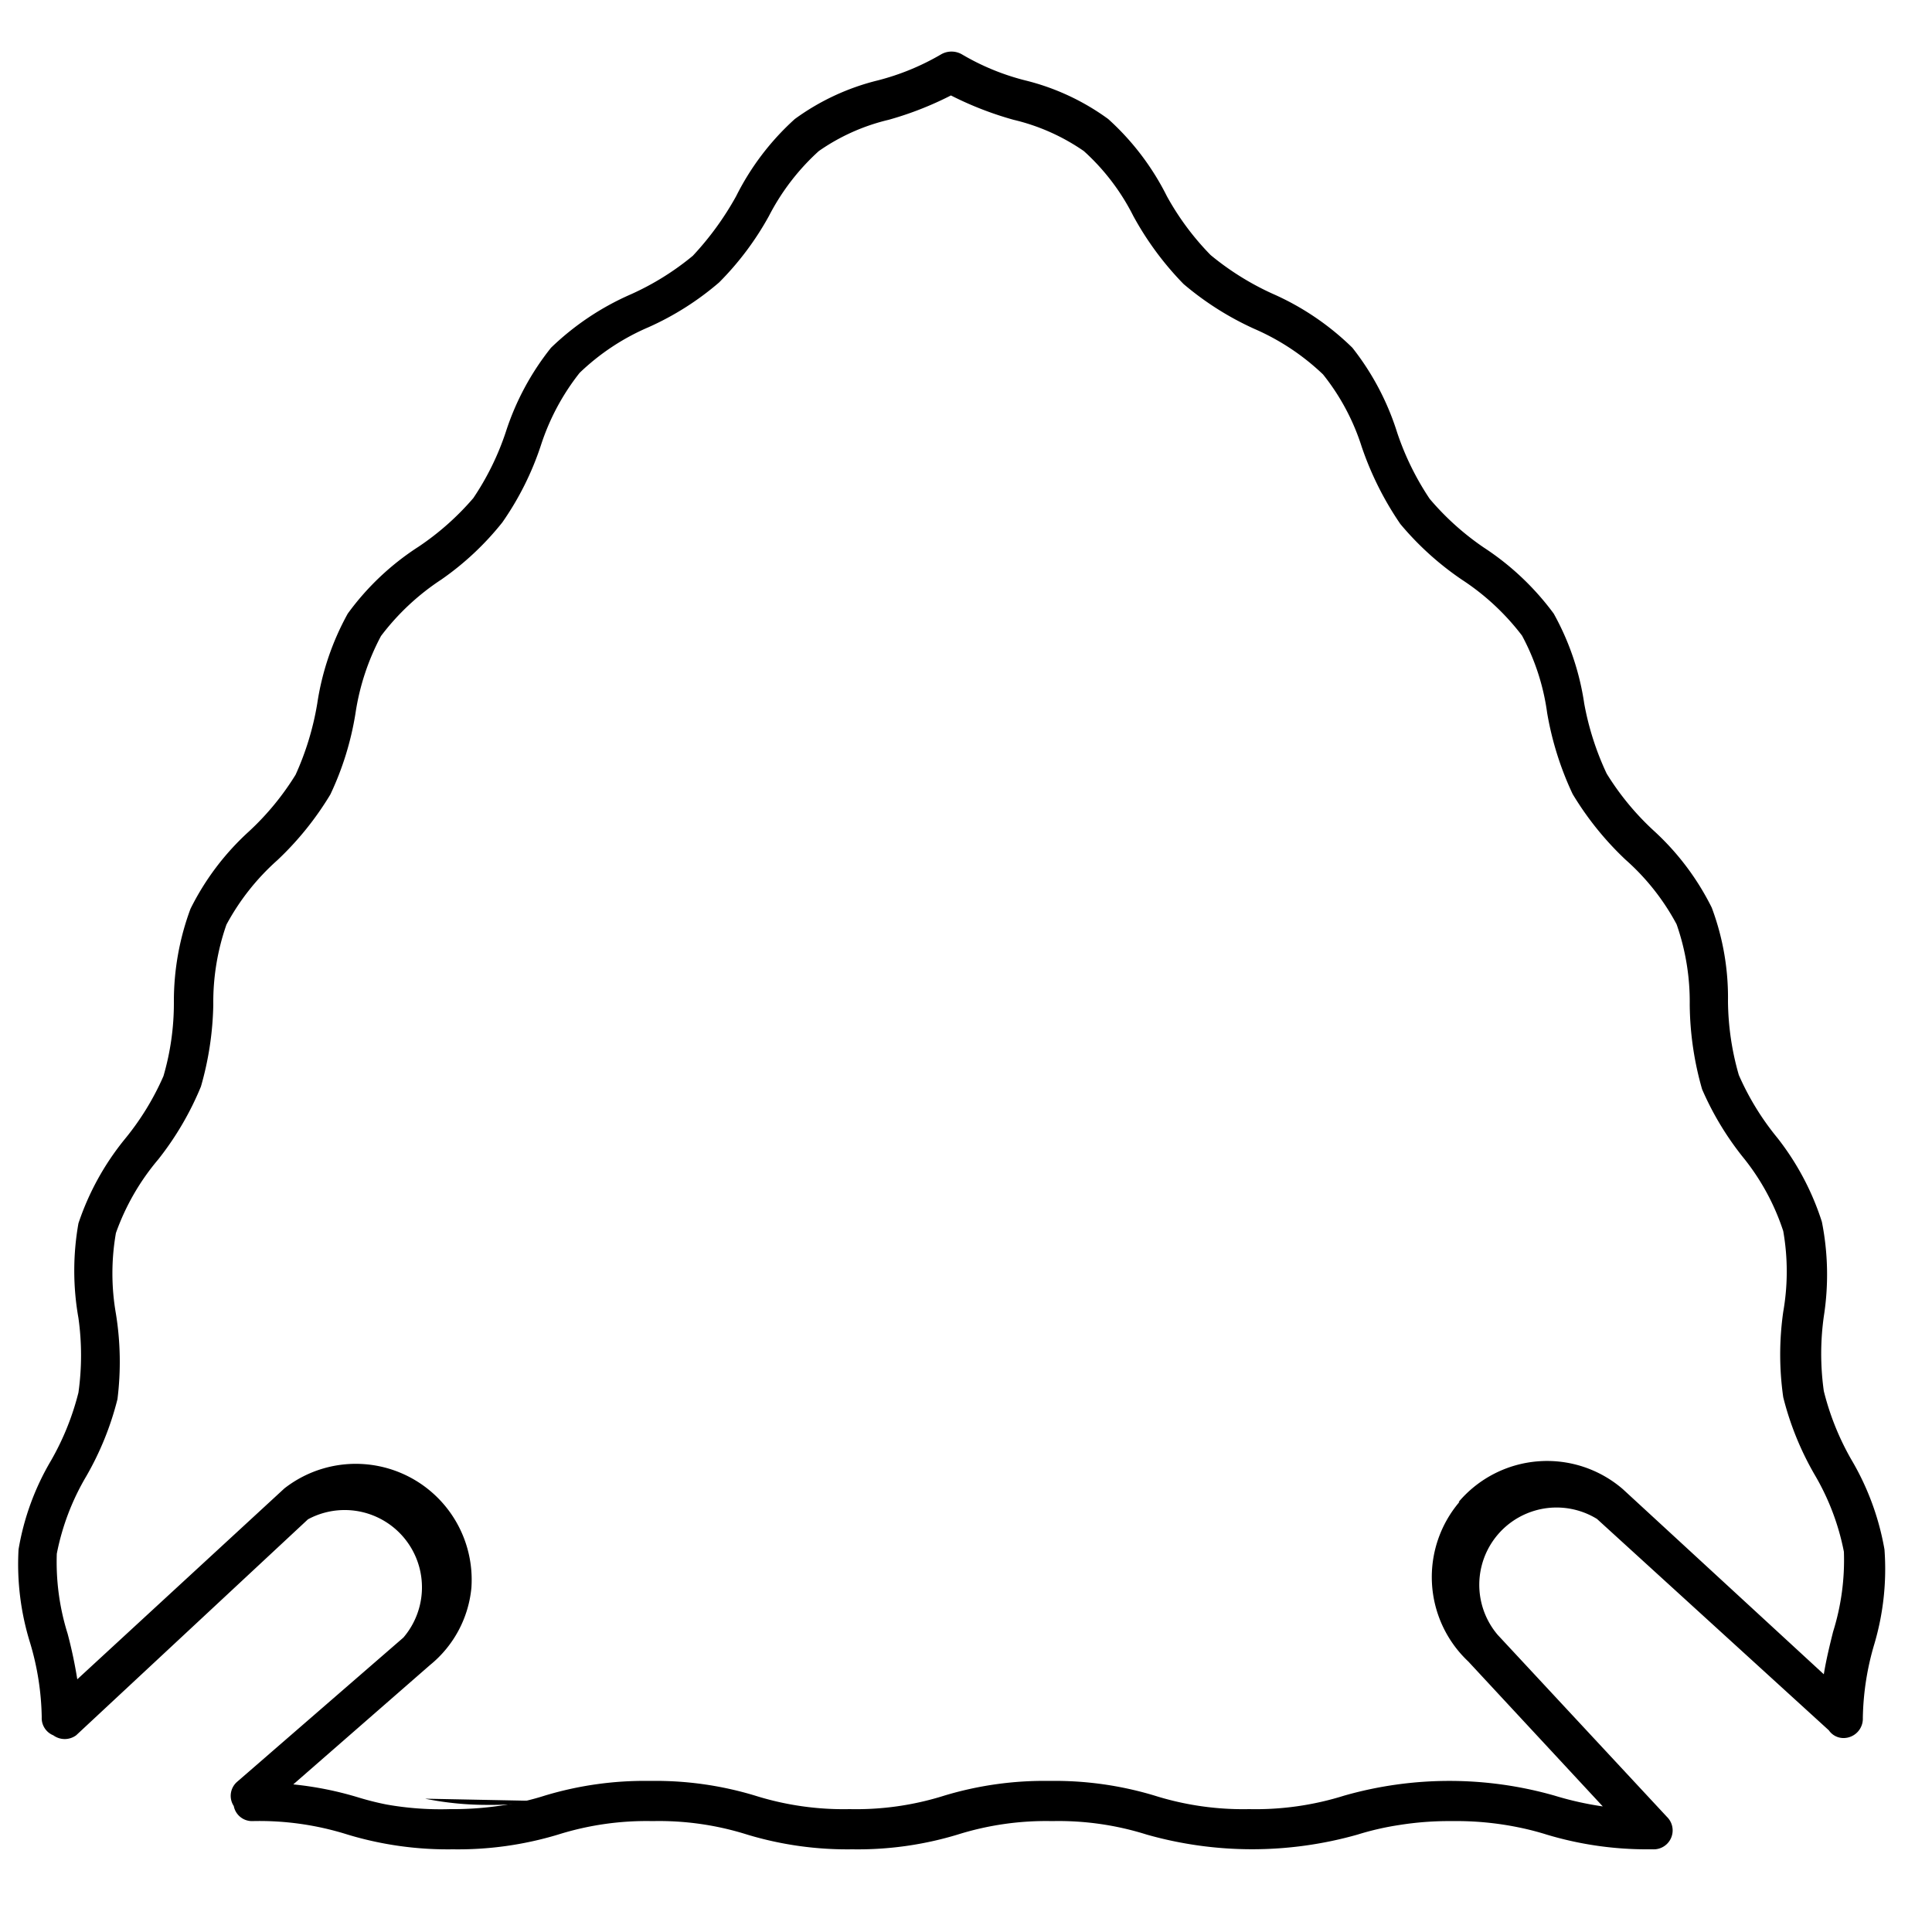 <svg id="ICONS" xmlns="http://www.w3.org/2000/svg" viewBox="0 0 50 50"><path d="M37.15,47.08l3.08.06A8.18,8.18,0,0,0,38.52,47,8.37,8.37,0,0,0,37.15,47.08Z"/><path d="M12.66,46.71a8.15,8.15,0,0,0,1.36-.1L11,46.55A8.11,8.11,0,0,0,12.66,46.71Z"/><path d="M48.77,40.1a6.89,6.89,0,0,0-.86-2.33A6.91,6.91,0,0,1,47.2,36a6.94,6.94,0,0,1,0-1.93,7,7,0,0,0-.05-2.45A6.93,6.93,0,0,0,46,29.45a6.94,6.94,0,0,1-1-1.63,7.09,7.09,0,0,1-.28-1.91,6.63,6.63,0,0,0-.42-2.42,6.77,6.77,0,0,0-1.51-2,7,7,0,0,1-1.21-1.47A7.36,7.36,0,0,1,41,18.21a6.84,6.84,0,0,0-.79-2.33,7,7,0,0,0-1.81-1.71A7,7,0,0,1,37,12.91a7.17,7.17,0,0,1-.84-1.71A6.86,6.86,0,0,0,35,9a6.94,6.94,0,0,0-2.07-1.4,7.15,7.15,0,0,1-1.6-1A7,7,0,0,1,30.2,5.08a6.76,6.76,0,0,0-1.52-2,6.12,6.12,0,0,0-2.15-1,6.21,6.21,0,0,1-1.63-.67.54.54,0,0,0-.55,0,6.35,6.35,0,0,1-1.63.67,6.12,6.12,0,0,0-2.15,1,6.76,6.76,0,0,0-1.52,2,7.74,7.74,0,0,1-1.12,1.54,7,7,0,0,1-1.61,1A7,7,0,0,0,14.26,9a6.86,6.86,0,0,0-1.17,2.18,7,7,0,0,1-.84,1.71,7,7,0,0,1-1.42,1.26A6.85,6.85,0,0,0,9,15.88a6.92,6.92,0,0,0-.79,2.33,7.36,7.36,0,0,1-.56,1.84,7,7,0,0,1-1.21,1.47,6.77,6.77,0,0,0-1.51,2,6.86,6.86,0,0,0-.43,2.42,6.73,6.73,0,0,1-.27,1.91,6.94,6.94,0,0,1-1,1.63,6.93,6.93,0,0,0-1.2,2.18,7,7,0,0,0,0,2.45,6.94,6.94,0,0,1,0,1.93,6.91,6.91,0,0,1-.71,1.76A6.69,6.69,0,0,0,.48,40.1a6.85,6.85,0,0,0,.3,2.42,7.08,7.08,0,0,1,.3,1.92.48.48,0,0,0,.3.47.5.5,0,0,0,.59,0l6-5.59a2,2,0,0,1,2.47,3.06L6.14,46.11a.48.48,0,0,0-.09.63.48.48,0,0,0,.47.39A7.58,7.58,0,0,1,9,47.48a8.94,8.94,0,0,0,2.72.38,8.94,8.94,0,0,0,2.72-.38,7.63,7.63,0,0,1,2.45-.35,7.58,7.58,0,0,1,2.45.35,8.94,8.94,0,0,0,2.72.38,8.89,8.89,0,0,0,2.72-.38,7.63,7.63,0,0,1,2.45-.35,7.58,7.58,0,0,1,2.45.35,10,10,0,0,0,5.45,0,7.32,7.32,0,0,1,1.09-.25,8.15,8.15,0,0,1,1.36-.1,8,8,0,0,1,1.71.16,7.25,7.25,0,0,1,.74.19,9,9,0,0,0,2.66.38h.08a.49.49,0,0,0,.37-.84l-4.38-4.71a2,2,0,0,1,2.57-3l6,5.47a.46.46,0,0,0,.4.2.5.5,0,0,0,.48-.52,7.08,7.08,0,0,1,.3-1.92A6.85,6.85,0,0,0,48.77,40.1Zm-11-1.23A3,3,0,0,0,38,43l3.48,3.75a8.36,8.36,0,0,1-1.25-.28,9.92,9.92,0,0,0-5.44,0,7.65,7.65,0,0,1-2.46.35,7.63,7.63,0,0,1-2.45-.35,8.94,8.94,0,0,0-2.72-.38,8.94,8.94,0,0,0-2.72.38,7.58,7.58,0,0,1-2.45.35,7.63,7.63,0,0,1-2.45-.35,8.89,8.89,0,0,0-2.72-.38,8.94,8.94,0,0,0-2.72.38,6.9,6.9,0,0,1-1.08.25,8.37,8.37,0,0,1-1.37.1A8,8,0,0,1,10,46.7a7.46,7.46,0,0,1-.75-.19,8.8,8.8,0,0,0-1.66-.33l3.54-3.09a2.93,2.93,0,0,0,1.07-2,3,3,0,0,0-4.84-2.57L2,43.46a11.78,11.78,0,0,0-.25-1.18,6.2,6.2,0,0,1-.28-2.07,6.3,6.3,0,0,1,.76-2,7.76,7.76,0,0,0,.81-2A7.79,7.79,0,0,0,3,34a6.05,6.05,0,0,1,0-2.09A6.11,6.11,0,0,1,4.1,30a7.86,7.86,0,0,0,1.1-1.88A8.17,8.17,0,0,0,5.52,26a6.07,6.07,0,0,1,.34-2.07,6.1,6.1,0,0,1,1.32-1.67,8,8,0,0,0,1.37-1.7,7.75,7.75,0,0,0,.65-2.1,6.2,6.2,0,0,1,.66-2A6.25,6.25,0,0,1,11.42,15,7.45,7.45,0,0,0,13,13.52a7.65,7.65,0,0,0,1-2,6,6,0,0,1,1-1.87,5.94,5.94,0,0,1,1.78-1.18,7.46,7.46,0,0,0,1.83-1.16A7.67,7.67,0,0,0,19.9,5.59a5.93,5.93,0,0,1,1.29-1.68A5.28,5.28,0,0,1,23,3.1a8.65,8.65,0,0,0,1.61-.63,8.74,8.74,0,0,0,1.62.63,5.36,5.36,0,0,1,1.82.81,5.73,5.73,0,0,1,1.28,1.68,8,8,0,0,0,1.3,1.76,7.77,7.77,0,0,0,1.83,1.16,6.07,6.07,0,0,1,1.78,1.18,5.8,5.8,0,0,1,1,1.87,8.21,8.21,0,0,0,1,2A7.72,7.72,0,0,0,37.83,15a6.25,6.25,0,0,1,1.56,1.45,5.88,5.88,0,0,1,.65,2,8.14,8.14,0,0,0,.66,2.1,8,8,0,0,0,1.37,1.7,6,6,0,0,1,1.32,1.67A6.07,6.07,0,0,1,43.73,26a8.17,8.17,0,0,0,.32,2.19A7.72,7.72,0,0,0,45.15,30a6,6,0,0,1,1,1.86,6.05,6.05,0,0,1,0,2.09,7.79,7.79,0,0,0,0,2.21,7.76,7.76,0,0,0,.81,2,6.3,6.3,0,0,1,.76,2,6.2,6.2,0,0,1-.28,2.07c-.09.36-.18.73-.24,1.1L42,38.54A3,3,0,0,0,37.75,38.87Z"/></svg>
